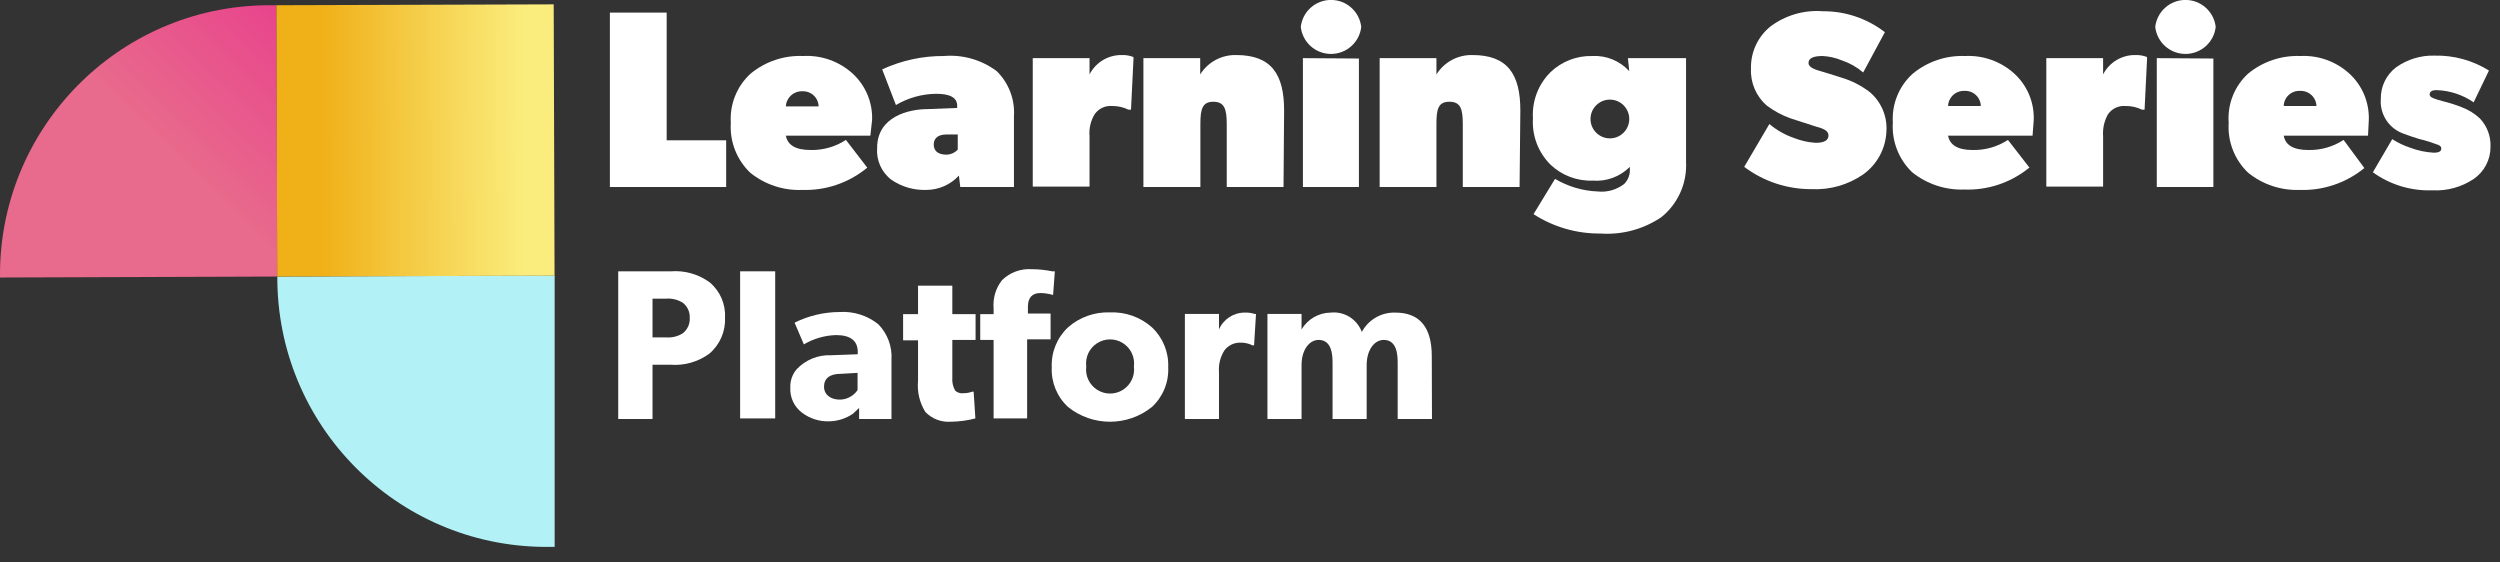 <?xml version="1.0" encoding="UTF-8"?>
<svg width="129px" height="29px" viewBox="0 0 129 29" version="1.1" xmlns="http://www.w3.org/2000/svg" xmlns:xlink="http://www.w3.org/1999/xlink">
    <rect x="0" y="0" width="129" height="29" fill="#333333" stroke="none"/>
    <title>logo-white</title>
    <defs>
        <linearGradient x1="29.728%" y1="172.935%" x2="127.659%" y2="270.111%" id="linearGradient-1">
            <stop stop-color="#B2F2F6" offset="0%"></stop>
            <stop stop-color="#30ACCE" offset="90%"></stop>
        </linearGradient>
        <linearGradient x1="81.199%" y1="88.941%" x2="179.157%" y2="-9.105%" id="linearGradient-2">
            <stop stop-color="#E86A8C" offset="8%"></stop>
            <stop stop-color="#E82A8C" offset="87%"></stop>
        </linearGradient>
        <linearGradient x1="37.429%" y1="100.349%" x2="37.429%" y2="-5.71985971e-13%" id="linearGradient-3">
            <stop stop-color="#FAED7D" offset="11%"></stop>
            <stop stop-color="#F0B018" offset="84%"></stop>
        </linearGradient>
    </defs>
    <g id="Symbols" stroke="none" stroke-width="1" fill="none" fill-rule="evenodd">
        <g id="Nav-LMS" transform="translate(-126, -26)" fill-rule="nonzero">
            <g id="logo-white" transform="translate(126, 26)">
                <path d="M28.62,14.22 L28.62,28.22 L28.1,28.22 C20.444,28.165 14.277,21.926 14.31,14.27 L14.31,14.27 L28.62,14.22 Z" id="Path" fill="url(#linearGradient-1)"></path>
                <path d="M14.26,0.27 L14.31,14.27 L2.17599376e-16,14.32 L2.17599376e-16,14.32 C-0.078,6.645 6.075,0.358 13.75,0.27 L14.26,0.27 Z" id="Path" fill="url(#linearGradient-2)"></path>
                <rect id="Rectangle" fill="url(#linearGradient-3)" transform="translate(21.438, 7.247) rotate(-90.18) translate(-21.438, -7.247) " x="14.438" y="0.092" width="14" height="14.31"></rect>
                <polygon id="Path" fill="#FFFFFF" points="37.47 7.24 37.47 9.65 31.47 9.65 31.47 0.65 34.4 0.65 34.4 7.24"></polygon>
                <path d="M44.91,7 L40.55,7 C40.64,7.49 41.06,7.74 41.83,7.74 C42.475,7.755 43.11,7.573 43.65,7.22 L44.75,8.65 L44.69,8.7 C43.76,9.448 42.593,9.838 41.4,9.8 C40.425,9.841 39.468,9.525 38.71,8.91 C38.013,8.243 37.647,7.302 37.71,6.34 C37.647,5.382 38.022,4.448 38.73,3.8 C39.49,3.173 40.455,2.849 41.44,2.89 C42.381,2.837 43.303,3.165 44,3.8 C44.669,4.415 45.034,5.292 45,6.2 L44.91,7 Z M42.24,5.49 C42.235,5.274 42.143,5.07 41.985,4.923 C41.826,4.776 41.616,4.699 41.4,4.71 C40.951,4.693 40.572,5.041 40.55,5.49 L42.24,5.49 Z" id="Shape" fill="#FFFFFF"></path>
                <path d="M52.32,9.65 L49.55,9.65 L49.48,9.06 C49.045,9.533 48.432,9.801 47.79,9.8 C47.153,9.821 46.526,9.639 46,9.28 C45.488,8.893 45.209,8.27 45.26,7.63 C45.26,6.01 46.9,5.63 47.86,5.63 L49.39,5.57 L49.39,5.46 C49.39,5.04 49.03,4.84 48.31,4.84 C47.578,4.847 46.86,5.047 46.23,5.42 L45.52,3.58 C46.517,3.12 47.602,2.884 48.7,2.89 C49.675,2.807 50.646,3.085 51.43,3.67 C52.051,4.281 52.376,5.131 52.32,6 L52.32,9.65 Z M49.42,6.94 L48.83,6.94 C48.4,6.94 48.18,7.14 48.18,7.46 C48.18,7.78 48.4,7.98 48.83,7.98 C49.054,7.978 49.267,7.884 49.42,7.72 L49.42,6.94 Z" id="Shape" fill="#FFFFFF"></path>
                <path d="M58.49,3 L58.36,5.66 L58.23,5.66 C57.969,5.531 57.681,5.466 57.39,5.47 C57.031,5.439 56.684,5.603 56.48,5.9 C56.276,6.24 56.185,6.635 56.22,7.03 L56.22,9.63 L53.29,9.63 L53.29,3 L56.22,3 L56.22,3.84 C56.539,3.219 57.182,2.831 57.88,2.84 C58.085,2.832 58.289,2.866 58.48,2.94 L58.49,3 Z" id="Path" fill="#FFFFFF"></path>
                <path d="M66.23,9.65 L63.3,9.65 L63.3,6.4 C63.3,5.63 63.18,5.25 62.61,5.25 C62.04,5.25 61.94,5.63 61.94,6.4 L61.94,9.65 L59,9.65 L59,3 L61.93,3 L61.93,3.84 C62.329,3.201 63.037,2.821 63.79,2.84 C65.61,2.84 66.26,3.84 66.26,5.7 L66.23,9.65 Z" id="Path" fill="#FFFFFF"></path>
                <path d="M67.12,1.39 C67.21,0.596 67.881,-0.003 68.68,-0.003 C69.479,-0.003 70.15,0.596 70.24,1.39 C70.15,2.184 69.479,2.783 68.68,2.783 C67.881,2.783 67.21,2.184 67.12,1.39 L67.12,1.39 Z M70.12,3.02 L70.12,9.65 L67.23,9.65 L67.23,3 L70.12,3.02 Z" id="Shape" fill="#FFFFFF"></path>
                <path d="M78.41,9.65 L75.48,9.65 L75.48,6.4 C75.48,5.63 75.37,5.25 74.79,5.25 C74.21,5.25 74.12,5.63 74.12,6.4 L74.12,9.65 L71.19,9.65 L71.19,3 L74.12,3 L74.12,3.84 C74.519,3.201 75.227,2.821 75.98,2.84 C77.8,2.84 78.45,3.84 78.45,5.7 L78.41,9.65 Z" id="Path" fill="#FFFFFF"></path>
                <path d="M87,3 L87,8.35 C87.059,9.454 86.583,10.519 85.72,11.21 C84.796,11.832 83.691,12.128 82.58,12.05 C81.357,12.062 80.157,11.714 79.13,11.05 L80.24,9.23 C80.911,9.627 81.671,9.851 82.45,9.88 C82.937,9.931 83.424,9.791 83.81,9.49 C84.015,9.284 84.121,9 84.1,8.71 L84.1,8.61 C83.598,9.115 82.9,9.375 82.19,9.32 C81.378,9.351 80.587,9.052 80,8.49 C79.372,7.863 79.044,6.996 79.1,6.11 C79.044,5.224 79.372,4.357 80,3.73 C80.578,3.172 81.357,2.869 82.16,2.89 C82.881,2.851 83.582,3.137 84.07,3.67 L84,3 L87,3 Z M83.07,5.14 C82.518,5.14 82.07,5.588 82.07,6.14 C82.07,6.692 82.518,7.14 83.07,7.14 C83.622,7.14 84.07,6.692 84.07,6.14 C84.07,5.588 83.622,5.14 83.07,5.14 Z" id="Shape" fill="#FFFFFF"></path>
                <path d="M96.14,9 C95.364,9.537 94.433,9.804 93.49,9.76 C92.232,9.77 91.006,9.366 90,8.61 L91.3,6.4 C91.676,6.716 92.106,6.96 92.57,7.12 C92.928,7.262 93.306,7.346 93.69,7.37 C94.13,7.37 94.35,7.24 94.35,6.99 C94.35,6.74 94.08,6.63 93.7,6.53 L92.4,6.11 C91.959,5.954 91.544,5.731 91.17,5.45 C90.618,4.973 90.316,4.269 90.35,3.54 C90.329,2.701 90.699,1.899 91.35,1.37 C92.127,0.786 93.091,0.505 94.06,0.58 C95.217,0.572 96.344,0.953 97.26,1.66 L96.14,3.74 C95.82,3.465 95.45,3.254 95.05,3.12 C94.732,2.986 94.394,2.909 94.05,2.89 C93.57,2.89 93.32,3 93.32,3.25 C93.32,3.5 93.73,3.61 93.94,3.67 L94.4,3.81 L95,4 C95.54,4.157 96.046,4.415 96.49,4.76 C97.071,5.257 97.386,5.997 97.34,6.76 C97.31,7.653 96.867,8.481 96.14,9 L96.14,9 Z" id="Path" fill="#FFFFFF"></path>
                <path d="M104.88,7 L100.52,7 C100.61,7.49 101.03,7.74 101.79,7.74 C102.435,7.755 103.07,7.573 103.61,7.22 L104.72,8.65 L104.65,8.7 C103.717,9.44 102.55,9.823 101.36,9.78 C100.386,9.816 99.431,9.5 98.67,8.89 C97.973,8.223 97.607,7.282 97.67,6.32 C97.611,5.367 97.99,4.439 98.7,3.8 C99.458,3.176 100.419,2.852 101.4,2.89 C102.334,2.844 103.248,3.171 103.94,3.8 C104.61,4.414 104.976,5.292 104.94,6.2 L104.88,7 Z M102.21,5.47 C102.205,5.252 102.112,5.046 101.951,4.899 C101.791,4.752 101.577,4.676 101.36,4.69 C101.145,4.682 100.936,4.76 100.778,4.906 C100.621,5.052 100.528,5.255 100.52,5.47 L102.21,5.47 Z" id="Shape" fill="#FFFFFF"></path>
                <path d="M110.79,3 L110.66,5.66 L110.53,5.66 C110.265,5.531 109.974,5.466 109.68,5.47 C109.321,5.439 108.974,5.603 108.77,5.9 C108.577,6.244 108.49,6.637 108.52,7.03 L108.52,9.63 L105.59,9.63 L105.59,3 L108.52,3 L108.52,3.84 C108.839,3.219 109.482,2.831 110.18,2.84 C110.385,2.832 110.589,2.866 110.78,2.94 L110.79,3 Z" id="Path" fill="#FFFFFF"></path>
                <path d="M111.21,1.39 C111.3,0.596 111.971,-0.003 112.77,-0.003 C113.569,-0.003 114.24,0.596 114.33,1.39 C114.24,2.184 113.569,2.783 112.77,2.783 C111.971,2.783 111.3,2.184 111.21,1.39 Z M114.21,3.02 L114.21,9.65 L111.29,9.65 L111.29,3 L114.21,3.02 Z" id="Shape" fill="#FFFFFF"></path>
                <path d="M122.19,7 L117.84,7 C117.93,7.49 118.34,7.74 119.11,7.74 C119.755,7.755 120.39,7.573 120.93,7.22 L122,8.67 L121.94,8.72 C121.007,9.46 119.84,9.843 118.65,9.8 C117.688,9.832 116.748,9.516 116,8.91 C115.303,8.243 114.937,7.302 115,6.34 C114.927,5.385 115.296,4.449 116,3.8 C116.758,3.176 117.719,2.852 118.7,2.89 C119.631,2.843 120.542,3.171 121.23,3.8 C121.899,4.415 122.264,5.292 122.23,6.2 L122.19,7 Z M119.53,5.47 C119.522,5.253 119.428,5.049 119.268,4.902 C119.108,4.756 118.897,4.679 118.68,4.69 C118.464,4.679 118.254,4.756 118.095,4.903 C117.937,5.05 117.845,5.254 117.84,5.47 L119.53,5.47 Z" id="Shape" fill="#FFFFFF"></path>
                <path d="M127.65,9.23 C127.02,9.654 126.269,9.861 125.51,9.82 C124.412,9.86 123.331,9.533 122.44,8.89 L123.44,7.18 C123.727,7.364 124.036,7.512 124.36,7.62 C124.754,7.77 125.169,7.857 125.59,7.88 C125.84,7.88 125.97,7.81 125.97,7.67 C125.97,7.53 125.87,7.49 125.65,7.42 L125.37,7.32 C125.23,7.27 124.88,7.18 124.86,7.18 C124.57,7.09 124.31,7.01 124.09,6.92 C123.301,6.679 122.786,5.922 122.85,5.1 C122.839,4.467 123.128,3.866 123.63,3.48 C124.212,3.063 124.914,2.848 125.63,2.87 C126.618,2.848 127.592,3.116 128.43,3.64 L127.64,5.28 C127.077,4.892 126.414,4.673 125.73,4.65 C125.48,4.65 125.37,4.73 125.37,4.88 C125.37,5.03 125.6,5.1 126.08,5.23 C126.4,5.308 126.714,5.408 127.02,5.53 C127.369,5.659 127.688,5.856 127.96,6.11 C128.333,6.502 128.532,7.029 128.51,7.57 C128.516,8.232 128.194,8.853 127.65,9.23 L127.65,9.23 Z" id="Path" fill="#FFFFFF"></path>
                <path d="M36.6,18.25 C36.023,18.672 35.313,18.875 34.6,18.82 L33.67,18.82 L33.67,21.62 L31.9,21.62 L31.9,14 L34.62,14 C35.333,13.945 36.043,14.148 36.62,14.57 C37.156,15.018 37.449,15.693 37.41,16.39 C37.444,17.102 37.145,17.79 36.6,18.25 L36.6,18.25 Z M35.23,15.62 C34.973,15.46 34.672,15.387 34.37,15.41 L33.67,15.41 L33.67,17.41 L34.37,17.41 C34.672,17.433 34.973,17.36 35.23,17.2 C35.478,17.007 35.613,16.703 35.59,16.39 C35.603,16.09 35.468,15.803 35.23,15.62 L35.23,15.62 Z" id="Shape" fill="#FFFFFF"></path>
                <polygon id="Path" fill="#FFFFFF" points="40 14 40 21.59 38.19 21.59 38.19 14"></polygon>
                <path d="M46,21.62 L44.33,21.62 L44.33,21.05 L44.01,21.35 C43.647,21.598 43.219,21.733 42.78,21.74 C42.28,21.756 41.79,21.6 41.39,21.3 C40.982,20.996 40.753,20.508 40.78,20 C40.766,19.653 40.884,19.313 41.11,19.05 C41.571,18.563 42.22,18.3 42.89,18.33 L44.26,18.28 L44.26,18.16 C44.26,17.58 43.88,17.29 43.14,17.29 C42.555,17.307 41.984,17.472 41.48,17.77 L41,16.65 C41.721,16.291 42.515,16.103 43.32,16.1 C44.042,16.053 44.755,16.278 45.32,16.73 C45.796,17.216 46.043,17.881 46,18.56 L46,21.62 Z M44.25,19.24 L43.38,19.29 C42.81,19.29 42.52,19.53 42.52,19.95 C42.52,20.37 42.86,20.62 43.34,20.62 C43.705,20.615 44.045,20.432 44.25,20.13 L44.25,19.24 Z" id="Shape" fill="#FFFFFF"></path>
                <path d="M50.34,16.21 L50.34,17.54 L49.14,17.54 L49.14,19.49 C49.121,19.723 49.173,19.957 49.29,20.16 C49.405,20.262 49.558,20.31 49.71,20.29 C49.867,20.29 50.022,20.263 50.17,20.21 L50.24,20.21 L50.33,21.59 C49.919,21.698 49.495,21.755 49.07,21.76 C48.578,21.798 48.094,21.615 47.75,21.26 C47.452,20.783 47.318,20.221 47.37,19.66 L47.37,17.56 L46.6,17.56 L46.6,16.21 L47.37,16.21 L47.37,14.74 L49.14,14.74 L49.14,16.21 L50.34,16.21 Z" id="Path" fill="#FFFFFF"></path>
                <path d="M54.43,14 L54.34,15.22 C54.129,15.159 53.91,15.125 53.69,15.12 C53.27,15.12 53.04,15.35 53.04,15.83 L53.04,16.18 L54.21,16.18 L54.21,17.51 L53,17.51 L53,21.59 L51.27,21.59 L51.27,17.54 L50.58,17.54 L50.58,16.21 L51.27,16.21 L51.27,15.91 C51.225,15.385 51.382,14.862 51.71,14.45 C52.115,14.057 52.667,13.854 53.23,13.89 C53.586,13.891 53.941,13.928 54.29,14 L54.43,14 Z" id="Path" fill="#FFFFFF"></path>
                <path d="M55.11,21 C54.542,20.474 54.234,19.724 54.27,18.95 C54.237,18.174 54.544,17.422 55.11,16.89 C55.708,16.364 56.485,16.089 57.28,16.12 C58.073,16.087 58.847,16.363 59.44,16.89 C60.006,17.422 60.313,18.174 60.28,18.95 C60.316,19.724 60.008,20.474 59.44,21 C58.175,22.015 56.375,22.015 55.11,21 L55.11,21 Z M56.05,18.91 C55.989,19.387 56.209,19.856 56.615,20.114 C57.021,20.372 57.539,20.372 57.945,20.114 C58.351,19.856 58.571,19.387 58.51,18.91 C58.571,18.433 58.351,17.964 57.945,17.706 C57.539,17.448 57.021,17.448 56.615,17.706 C56.209,17.964 55.989,18.433 56.05,18.91 L56.05,18.91 Z" id="Shape" fill="#FFFFFF"></path>
                <path d="M64.81,16.2 L64.71,17.82 L64.63,17.82 C64.431,17.721 64.212,17.673 63.99,17.68 C63.672,17.677 63.371,17.825 63.18,18.08 C62.966,18.416 62.868,18.813 62.9,19.21 L62.9,21.62 L61.14,21.62 L61.14,16.2 L62.9,16.2 L62.9,17 L62.9,17 C63.13,16.466 63.659,16.123 64.24,16.13 C64.41,16.123 64.579,16.147 64.74,16.2 L64.81,16.2 Z" id="Path" fill="#FFFFFF"></path>
                <path d="M73.89,21.62 L72.12,21.62 L72.12,18.67 C72.12,17.92 71.88,17.54 71.4,17.54 C70.92,17.54 70.52,18.05 70.52,18.84 L70.52,21.62 L68.76,21.62 L68.76,18.67 C68.76,17.92 68.52,17.54 68.04,17.54 C67.56,17.54 67.16,18.05 67.16,18.84 L67.16,21.62 L65.4,21.62 L65.4,16.2 L67.16,16.2 L67.16,17 L67.16,17 C67.474,16.468 68.042,16.138 68.66,16.13 C69.363,16.055 70.026,16.467 70.27,17.13 C70.609,16.494 71.28,16.106 72,16.13 C73.25,16.13 73.88,16.88 73.88,18.38 L73.89,21.62 Z" id="Path" fill="#FFFFFF"></path>
            </g>
        </g>
    </g>
</svg>